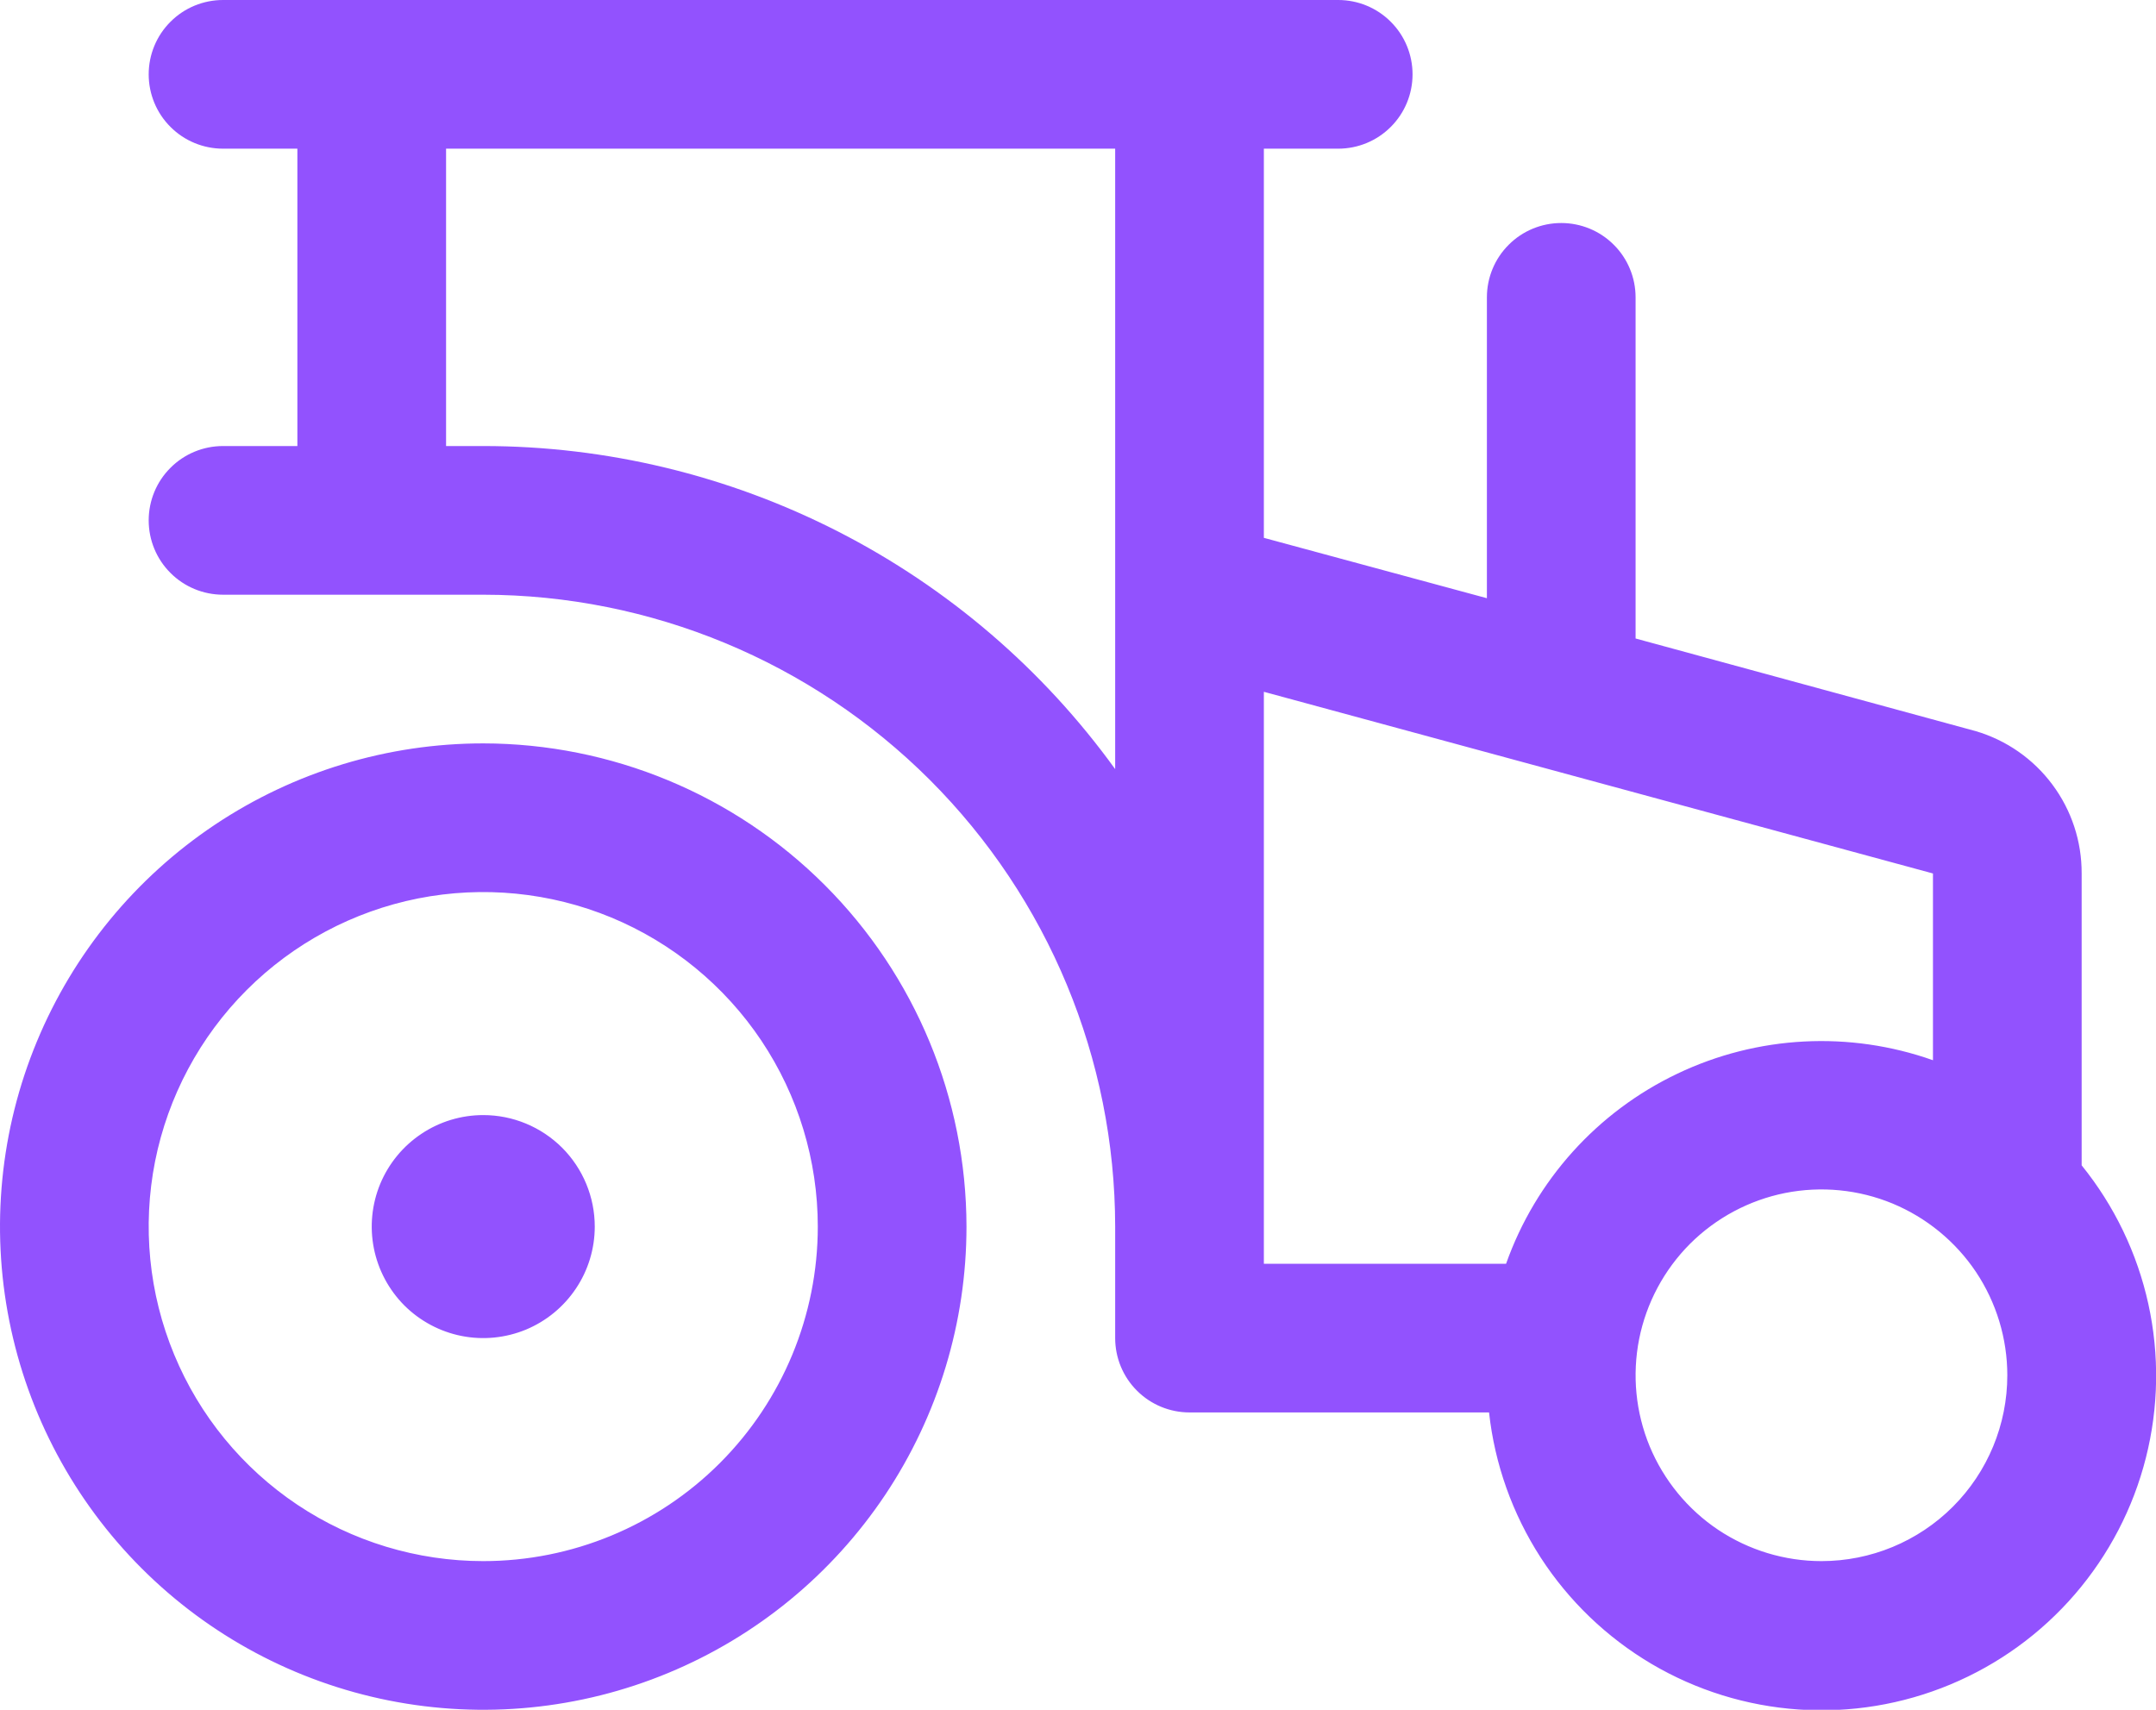 <svg width="29" height="23" viewBox="0 0 29 23" fill="none" xmlns="http://www.w3.org/2000/svg">
<path d="M28 15.676V11.75C28.002 11.319 27.864 10.9 27.607 10.555C27.35 10.209 26.988 9.957 26.575 9.835L26.549 9.828L22 8.589V4C22 3.735 21.895 3.48 21.707 3.293C21.52 3.105 21.265 3 21 3C20.735 3 20.48 3.105 20.293 3.293C20.105 3.48 20 3.735 20 4V8.047L17 7.235V2H18C18.265 2 18.52 1.895 18.707 1.707C18.895 1.52 19 1.265 19 1C19 0.735 18.895 0.48 18.707 0.293C18.52 0.105 18.265 0 18 0H3C2.735 0 2.48 0.105 2.293 0.293C2.105 0.48 2 0.735 2 1C2 1.265 2.105 1.52 2.293 1.707C2.48 1.895 2.735 2 3 2H4V6H3C2.735 6 2.48 6.105 2.293 6.293C2.105 6.48 2 6.735 2 7C2 7.265 2.105 7.52 2.293 7.707C2.48 7.895 2.735 8 3 8H6.5C8.754 8.002 10.914 8.899 12.508 10.492C14.101 12.086 14.998 14.246 15 16.5V18C15 18.265 15.105 18.52 15.293 18.707C15.48 18.895 15.735 19 16 19H20.029C20.105 19.695 20.343 20.362 20.722 20.95C21.102 21.537 21.613 22.027 22.215 22.383C22.817 22.738 23.494 22.948 24.192 22.996C24.889 23.044 25.588 22.929 26.233 22.66C26.879 22.391 27.453 21.975 27.909 21.446C28.366 20.916 28.693 20.288 28.864 19.61C29.036 18.932 29.047 18.224 28.897 17.541C28.747 16.858 28.44 16.22 28 15.676ZM6.5 6H6V2H15V10.346C14.028 9.001 12.751 7.906 11.273 7.15C9.795 6.395 8.16 6 6.5 6ZM17 9.306L26 11.75V14.262C24.875 13.864 23.639 13.929 22.562 14.443C21.485 14.956 20.656 15.876 20.258 17H17V9.306ZM24.5 21C24.006 21 23.522 20.853 23.111 20.579C22.7 20.304 22.38 19.913 22.19 19.457C22.001 19 21.952 18.497 22.048 18.012C22.145 17.527 22.383 17.082 22.732 16.732C23.082 16.383 23.527 16.145 24.012 16.048C24.497 15.952 25 16.001 25.457 16.19C25.913 16.38 26.304 16.7 26.579 17.111C26.853 17.522 27 18.006 27 18.5C27 19.163 26.737 19.799 26.268 20.268C25.799 20.737 25.163 21 24.5 21ZM6.5 10C5.214 10 3.958 10.381 2.889 11.095C1.82 11.81 0.987 12.825 0.495 14.013C0.003 15.2 -0.126 16.507 0.125 17.768C0.376 19.029 0.995 20.187 1.904 21.096C2.813 22.005 3.971 22.624 5.232 22.875C6.493 23.126 7.8 22.997 8.987 22.505C10.175 22.013 11.19 21.18 11.905 20.111C12.619 19.042 13 17.786 13 16.5C12.998 14.777 12.313 13.125 11.094 11.906C9.875 10.687 8.223 10.002 6.5 10ZM6.5 21C5.61 21 4.74 20.736 4 20.242C3.26 19.747 2.683 19.044 2.343 18.222C2.002 17.4 1.913 16.495 2.086 15.622C2.26 14.749 2.689 13.947 3.318 13.318C3.947 12.689 4.749 12.26 5.622 12.086C6.495 11.913 7.4 12.002 8.222 12.342C9.044 12.683 9.747 13.26 10.242 14C10.736 14.74 11 15.61 11 16.5C11 17.694 10.526 18.838 9.682 19.682C8.838 20.526 7.693 21 6.5 21ZM8 16.5C8 16.797 7.912 17.087 7.747 17.333C7.582 17.58 7.348 17.772 7.074 17.886C6.8 17.999 6.498 18.029 6.207 17.971C5.916 17.913 5.649 17.77 5.439 17.561C5.23 17.351 5.087 17.084 5.029 16.793C4.971 16.502 5.001 16.2 5.114 15.926C5.228 15.652 5.42 15.418 5.667 15.253C5.913 15.088 6.203 15 6.5 15C6.898 15 7.279 15.158 7.561 15.439C7.842 15.721 8 16.102 8 16.5Z" fill="#9252FE"/>
</svg>
